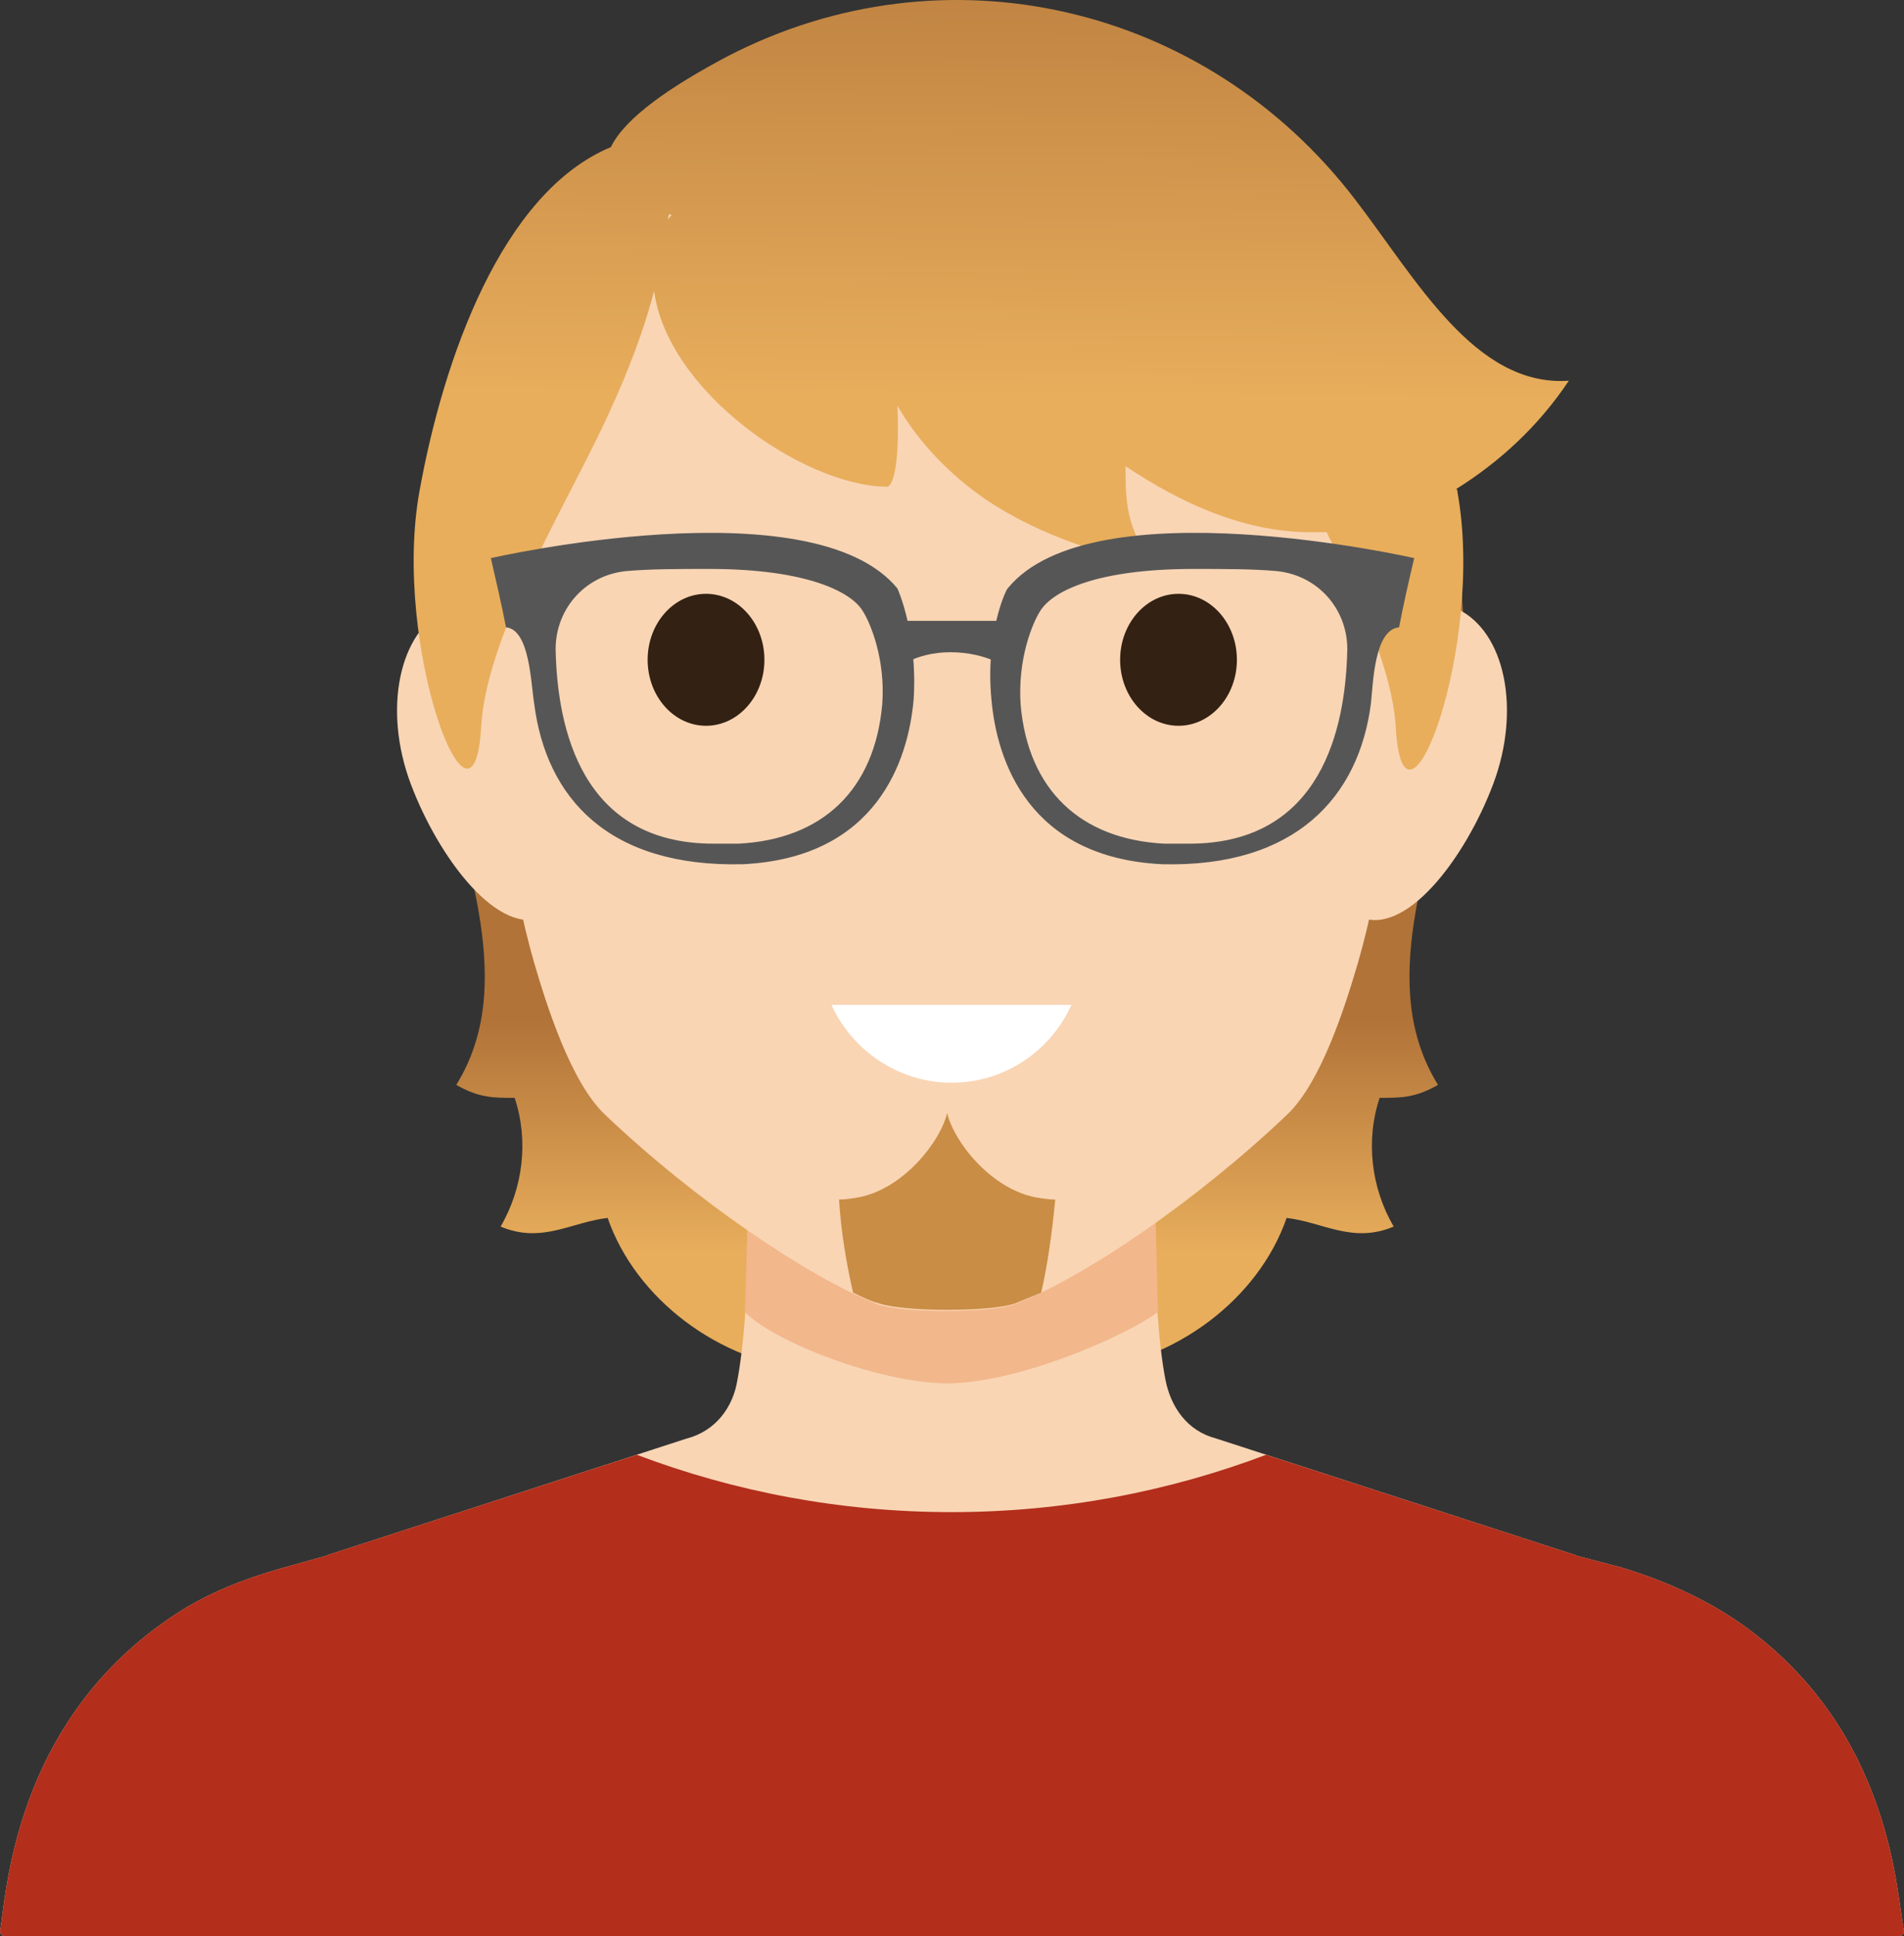 <!-- Generator: Adobe Illustrator 21.0.2, SVG Export Plug-In  -->
<svg version="1.1"
	 xmlns="http://www.w3.org/2000/svg" xmlns:xlink="http://www.w3.org/1999/xlink" xmlns:a="http://ns.adobe.com/AdobeSVGViewerExtensions/3.0/"
	 x="0px" y="0px" width="176.1px" height="179px" viewBox="0 0 176.1 179" style="enable-background:new 0 0 176.1 179;"
	 xml:space="preserve">
<rect x="0" y="0" width="176.1" height="179" fill="#333333" stroke="none"/>
<style type="text/css">
	.st0{fill:url(#SVGID_1_);}
	.st1{fill:url(#SVGID_2_);}
	.st2{fill:#F9D5B4;}
	.st3{fill:#B32E1B;}
	.st4{fill:#F2B78B;}
	.st5{fill:#332113;}
	.st6{fill:#C98D45;}
	.st7{fill:#FFFFFF;}
	.st8{fill:url(#SVGID_3_);}
	.st9{fill:#565656;}
	.st10{fill:url(#SVGID_4_);}
	.st11{fill:url(#SVGID_5_);}
	.st12{fill:url(#SVGID_6_);}
</style>
<defs>
</defs>
<g>
	<linearGradient id="SVGID_1_" gradientUnits="userSpaceOnUse" x1="116.558" y1="94.289" x2="116.558" y2="119.033">
		<stop  offset="0" style="stop-color:#B17338"/>
		<stop  offset="0.864" style="stop-color:#E8AE5C"/>
	</linearGradient>
	<path class="st0" d="M130.4,38.2c4.9,9.5,6.1,20.7,4,31.1s-7.1,21.8-1.4,31c-2.1,1.2-3.4,1.2-5.4,1.2c-1.3,3.9-0.8,8.3,1.3,11.9
		c-3.8,1.6-6.5-0.4-9.9-0.8c-2.6,7.5-10.3,13.3-18.7,14.1C92.3,94.5,104.2,60.5,130.4,38.2z"/>
	<linearGradient id="SVGID_2_" gradientUnits="userSpaceOnUse" x1="58.635" y1="94.289" x2="58.635" y2="119.033">
		<stop  offset="0" style="stop-color:#B17338"/>
		<stop  offset="0.864" style="stop-color:#E8AE5C"/>
	</linearGradient>
	<path class="st1" d="M44.8,38.2c-4.9,9.5-6.1,20.7-4,31.1c2.1,10.4,7.1,21.8,1.4,31c2.1,1.2,3.4,1.2,5.4,1.2
		c1.3,3.9,0.8,8.3-1.3,11.9c3.8,1.6,6.5-0.4,9.9-0.8c2.6,7.5,10.3,13.3,18.7,14.1C82.9,94.5,71,60.5,44.8,38.2z"/>
	<g>
		<path class="st2" d="M161,150.1c-3.3-2.3-7.1-4-11.1-5.2l-4.2-1.1c0,0,0.1,0,0.1,0l-33.3-10.8c-2.7-0.7-4.2-2.9-4.7-5.4
			c-1.4-7-1.2-23.7-1.2-26.7c0-0.2-0.2-0.4-0.5-0.4h-1.6H71.5h-1.6c-0.3,0-0.5,0.2-0.5,0.4c0,3,0.2,19.3-1.2,26.7
			c-0.4,2.5-2,4.7-4.7,5.4l-33.3,10.8c0,0,0.1,0,0.1,0l-4.3,1.2c-3.5,1-6.8,2.3-9.7,4.2C1.1,159.1,0.6,175.5,0,178.5
			C0,178.8,0.2,179,0.5,179H88h87.6c0.3,0,0.5-0.2,0.5-0.5C175.4,175.6,175.2,160.1,161,150.1z"/>
		<g>
			<path class="st3" d="M161,150.1c-3.3-2.3-7.1-4-11.1-5.2l-4.2-1.1c0,0,0.1,0,0.1,0l-28.7-9.3c-9,3.4-18.8,5.3-29.1,5.3
				c-10.3,0-20.1-1.9-29.1-5.3l-28.7,9.3c0,0,0.1,0,0.1,0l-4.3,1.2c-3.5,1-6.8,2.3-9.7,4.2C1.1,159.1,0.6,175.5,0,178.5
				C0,178.8,0.2,179,0.5,179H88h87.6c0.3,0,0.5-0.2,0.5-0.5C175.4,175.6,175.2,160.1,161,150.1z"/>
		</g>
		<g>
			<path class="st4" d="M107.1,121.3c-0.2-7.8-0.4-15.1-0.4-17.1c0-0.3-0.2-0.5-0.5-0.5H69.9c-0.3,0-0.5,0.2-0.5,0.5
				c0,2-0.3,9.3-0.5,17.1c2.6,2.7,12.2,6.5,18.6,6.6C94.3,127.9,104.3,123.4,107.1,121.3z"/>
		</g>
		<g>
			<path class="st2" d="M53.8,65c2.6,6.9,1.1,17.6-3.3,19.7c-4.3,2.1-9.9-5.3-12.5-12.2c-2.6-6.9-1.1-14.1,3.3-16.2
				C45.6,54.3,51.2,58.2,53.8,65z"/>
			<path class="st2" d="M122.3,65c-2.6,6.9-1.1,17.6,3.3,19.7c4.3,2.1,9.9-5.3,12.5-12.2c2.6-6.9,1.1-14.1-3.3-16.2
				C130.4,54.3,124.8,58.2,122.3,65z"/>
		</g>
		<path class="st2" d="M87.6,4C44.5,2.6,43.9,43.9,44.5,57.5c0.5,9.9,2.8,24.3,4.9,31.5c1.2,4.1,3.4,11,6.5,14
			c8.4,8,18.9,15.1,25.3,17.6c1.2,0.4,3.7,0.6,6.3,0.6c2.6,0,5.2-0.2,6.3-0.6c6.5-2.5,16.9-9.6,25.3-17.6c3.1-3,5.3-9.9,6.5-14
			c2.1-7.2,4.5-21.6,4.9-31.5C131.4,43.9,130.8,2.6,87.6,4z"/>
		<g>
			<ellipse class="st5" cx="65.3" cy="61" rx="5.4" ry="6.1"/>
			<ellipse class="st5" cx="109" cy="61" rx="5.4" ry="6.1"/>
		</g>
		<g>
			<path class="st6" d="M95.8,110.7c-4.2-0.8-7.6-5.2-8.2-7.8c-0.6,2.6-4,7-8.2,7.8c-0.6,0.1-1.2,0.2-1.8,0.2c0.2,3.1,0.7,6,1.3,8.6
				c0.8,0.4,1.6,0.8,2.4,1c1.2,0.4,3.7,0.6,6.3,0.6c2.6,0,5.2-0.2,6.3-0.6c0.7-0.3,1.5-0.6,2.4-1c0.6-2.6,1-5.5,1.3-8.6
				C97,110.9,96.4,110.8,95.8,110.7z"/>
		</g>
	</g>
	<g>
		<g>
			<path class="st7" d="M76.9,92.9c1.9,4.2,6.2,7.2,11.1,7.2c5,0,9.2-3,11.1-7.2H76.9z"/>
		</g>
	</g>
	<linearGradient id="SVGID_3_" gradientUnits="userSpaceOnUse" x1="92.206" y1="-15.33" x2="91.674" y2="44.798">
		<stop  offset="0" style="stop-color:#B17338"/>
		<stop  offset="0.864" style="stop-color:#E8AE5C"/>
	</linearGradient>
	<path class="st8" d="M145.1,35.2c-8.7,0.6-14.1-9.4-19.8-16.8c-13.8-18-37.9-23.6-58-13.2C62,8,57.8,10.9,56.5,13.6
		C46.4,17.8,41,33.2,38.8,45.4c-2.6,14.3,5,34.1,5.7,21.8c0.5-8.9,8.6-21.7,12-29.4c1.6-3.5,3-7.1,4-10.9c1.2,9.2,13.7,18,21.5,18.1
		c0.8,0,1.2-3.2,1-7.5c2,3.5,5,6.5,8.2,8.7c5.1,3.4,11,5.2,16.8,6.4c-2.1-0.8-3.3-3.3-3.7-5.7c-0.2-1.3-0.2-2.5-0.2-3.8
		c5.1,3.4,10.6,5.9,16.5,6.1c0.7,0,1.4,0,2.1,0c3.1,6.2,6.1,12.9,6.4,18.1c0.7,12.3,8.3-7.5,5.7-21.8c0-0.1,0-0.2-0.1-0.3
		C138.7,42.7,142.3,39.4,145.1,35.2z M61.8,20.3c0-0.2,0-0.3,0.1-0.5c0.1,0,0.1,0,0.2,0.1C62,20,61.9,20.1,61.8,20.3z"/>
	<g>
		<g>
			<path class="st9" d="M83,54.4c-7.9-9.6-37.6-2.8-37.6-2.8c0.5,2.2,1,4.3,1.4,6.4c2.2,0.2,2.3,5.2,2.6,7
				c1.1,8.8,6.9,15.2,19.3,14.9c12.4-0.6,15.3-9.6,15.8-15.2C84.9,58.5,83,54.4,83,54.4z M81.6,65.1C80.9,73,76.1,77.6,68.3,78
				c-0.8,0-1.6,0-2.3,0c-12.3,0-14.4-10.8-14.6-17.6c-0.2-3.9,2.6-7.2,6.5-7.6c2.3-0.2,4.8-0.2,7.7-0.2c9.2,0,13.2,2.2,14.2,3.9
				C80.5,57.6,81.9,60.9,81.6,65.1z"/>
			<path class="st9" d="M91.7,64.7c0.5,5.6,3.4,14.6,15.8,15.2c12.3,0.3,18.2-6.2,19.3-14.9c0.2-1.8,0.3-6.8,2.6-7
				c0.4-2.1,0.9-4.3,1.4-6.4c0,0-29.8-6.8-37.6,2.8C93.1,54.4,91.1,58.5,91.7,64.7z M96.2,56.5c1.1-1.8,5.1-3.9,14.2-3.9
				c2.9,0,5.5,0,7.7,0.2c3.9,0.4,6.7,3.7,6.5,7.6c-0.2,6.8-2.3,17.6-14.6,17.6c-0.7,0-1.5,0-2.3,0c-7.8-0.4-12.6-5-13.3-12.8
				C94.1,60.9,95.5,57.6,96.2,56.5z"/>
		</g>
		<path class="st9" d="M93.4,61.9c0,0-2-1.6-5.5-1.6c-3.3,0-5.1,1.6-5.1,1.6c-0.5-1.5-1.1-3-1.6-4.5c4.6,0,9.3,0,13.9,0
			C94.4,58.9,93.9,60.4,93.4,61.9z"/>
	</g>
</g>
</svg>
